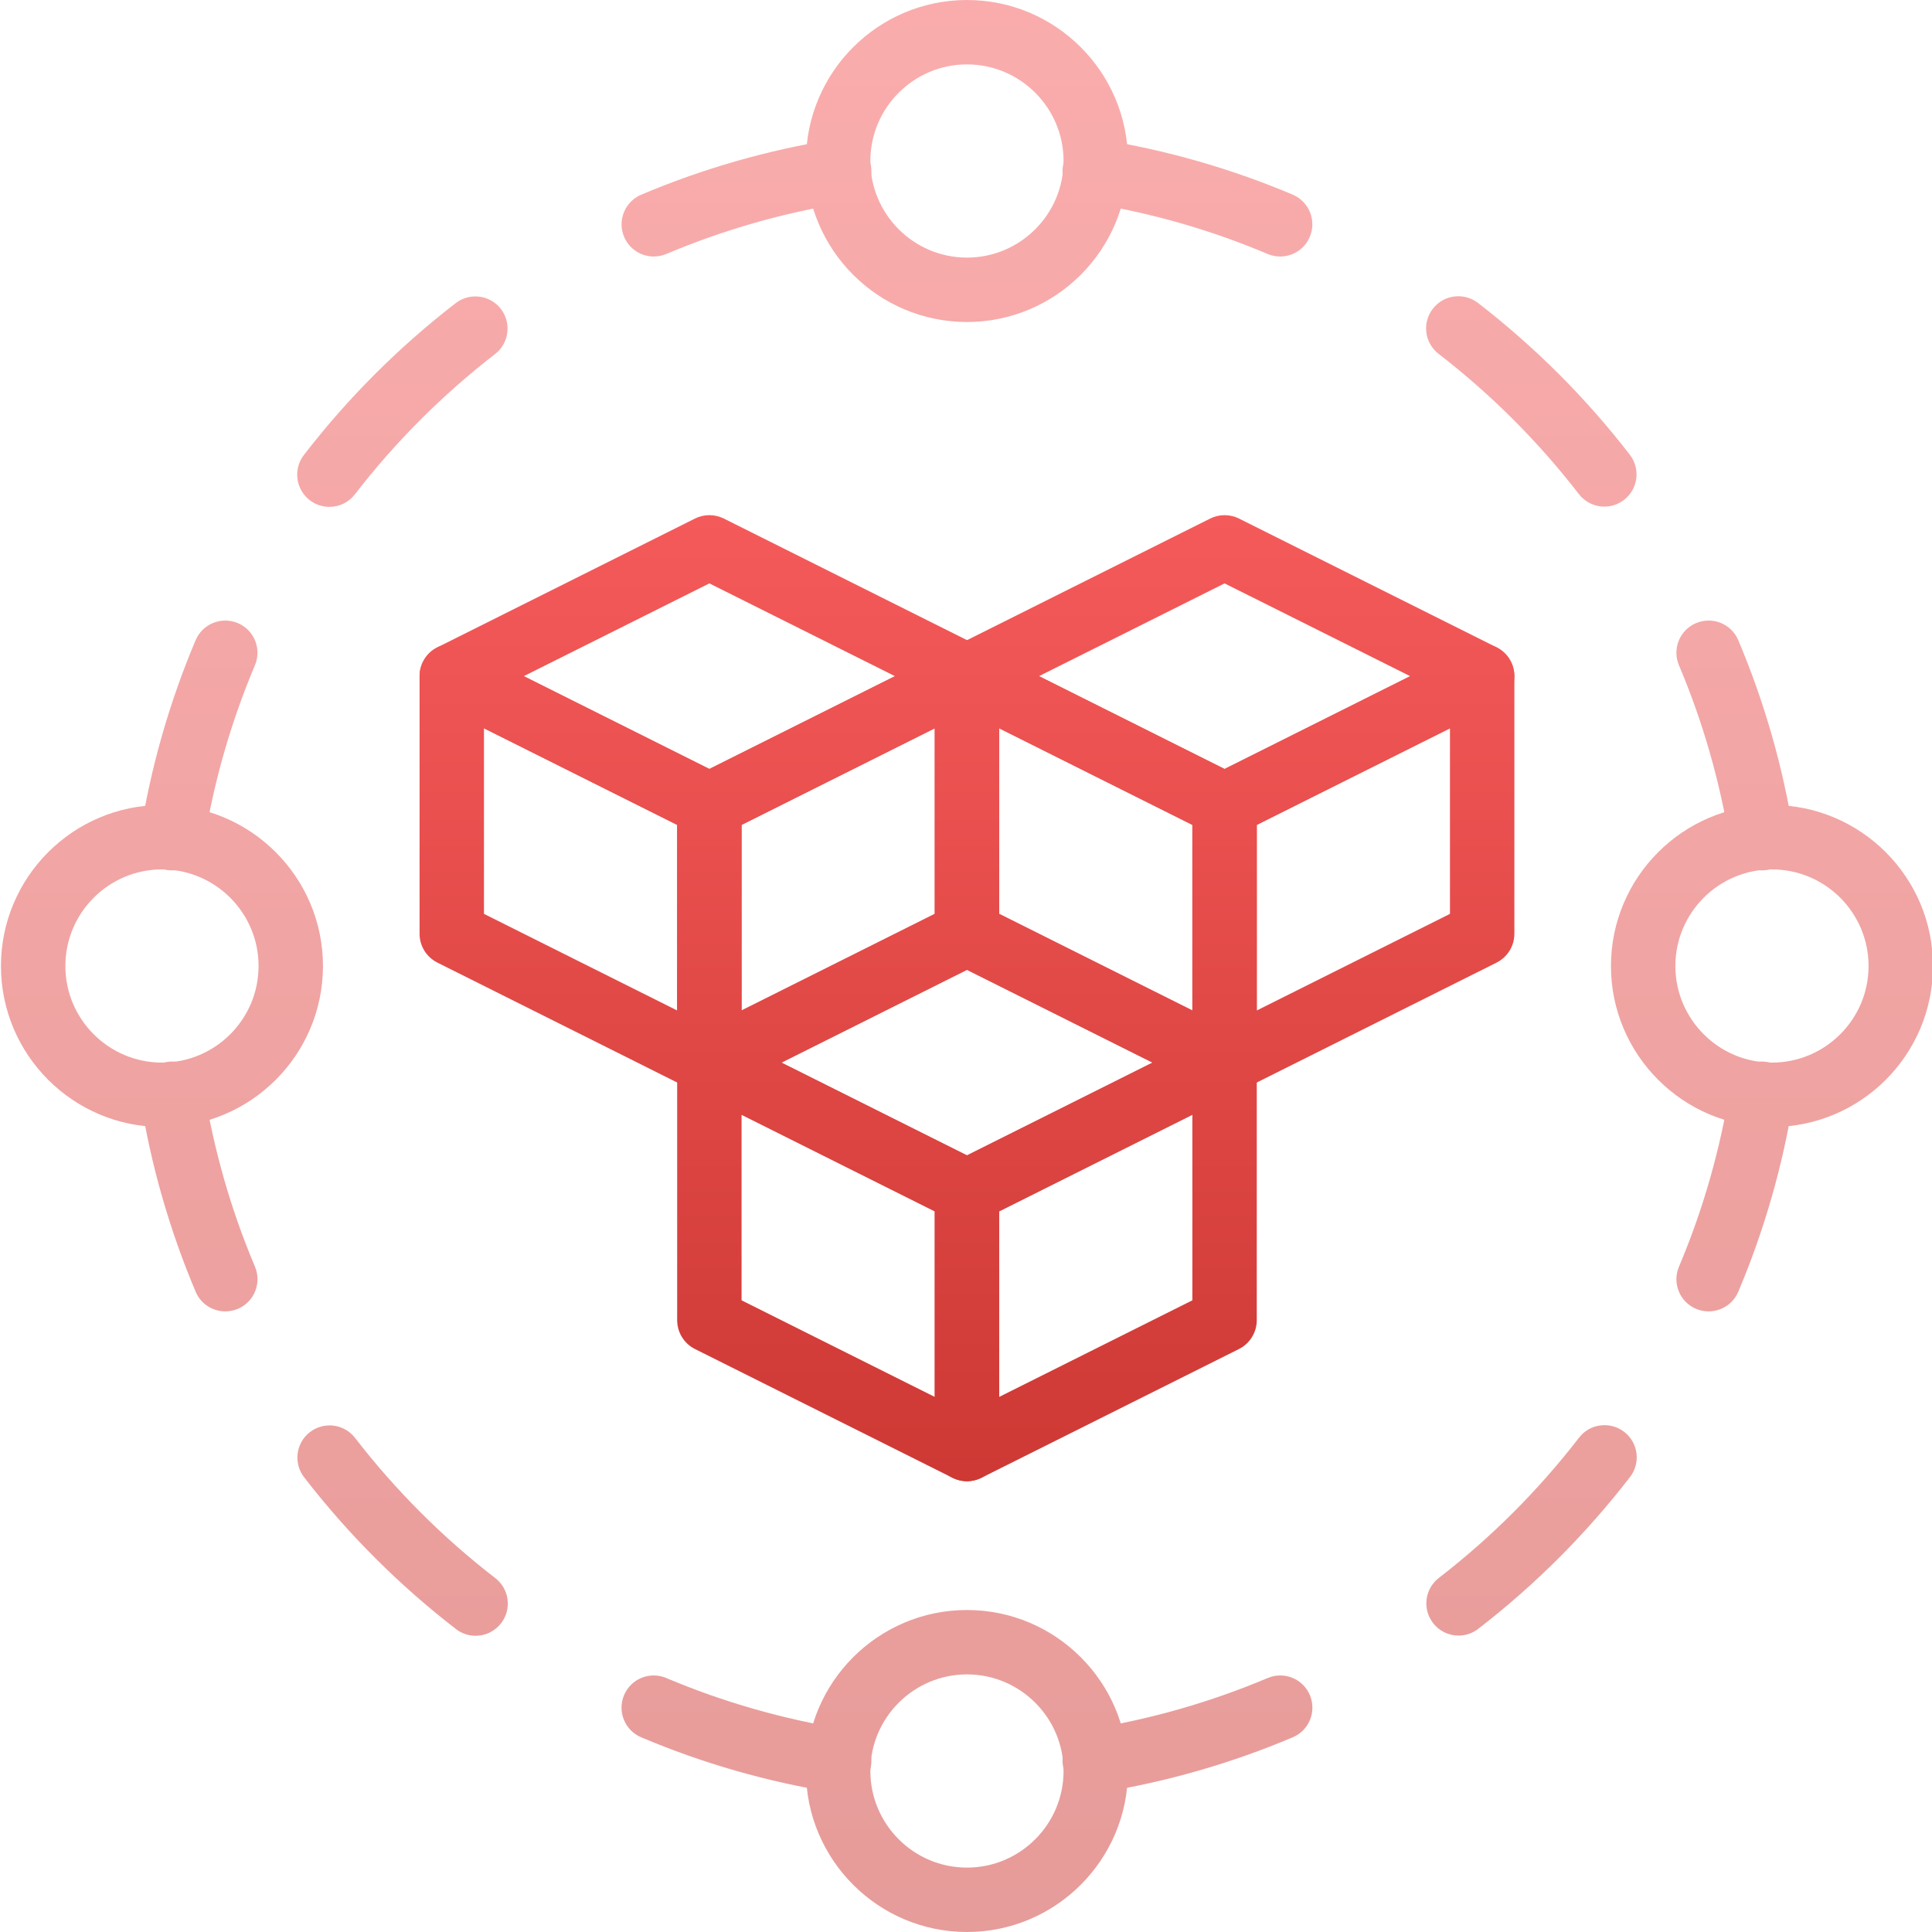 <svg width="48" height="48" viewBox="0 0 48 48" fill="none" xmlns="http://www.w3.org/2000/svg">
<g clip-path="url(#clip0)">
<g opacity="0.5">
<path d="M36.238 40.636C35.998 40.636 35.762 40.529 35.604 40.325C35.334 39.974 35.398 39.473 35.748 39.203C37.052 38.196 38.224 37.023 39.231 35.718C39.5 35.368 40.002 35.305 40.353 35.574C40.703 35.844 40.767 36.346 40.498 36.696C39.407 38.109 38.138 39.379 36.726 40.469C36.581 40.581 36.409 40.636 36.238 40.636Z" fill="url(#paint0_linear)"/>
<path d="M4.024 28C1.818 28 0.024 26.206 0.024 24C0.024 21.795 1.818 20 4.024 20C6.23 20 8.024 21.795 8.024 24C8.024 26.206 6.23 28 4.024 28ZM4.024 21.6C2.701 21.6 1.624 22.677 1.624 24C1.624 25.323 2.701 26.4 4.024 26.4C5.347 26.4 6.424 25.323 6.424 24C6.424 22.677 5.347 21.6 4.024 21.6Z" fill="url(#paint1_linear)"/>
<path d="M44.024 28C41.818 28 40.024 26.206 40.024 24C40.024 21.795 41.818 20 44.024 20C46.23 20 48.024 21.795 48.024 24C48.024 26.206 46.23 28 44.024 28ZM44.024 21.6C42.701 21.6 41.624 22.677 41.624 24C41.624 25.323 42.701 26.4 44.024 26.4C45.347 26.4 46.424 25.323 46.424 24C46.424 22.677 45.347 21.6 44.024 21.6Z" fill="url(#paint2_linear)"/>
<path d="M24.024 48C21.818 48 20.024 46.205 20.024 44C20.024 41.794 21.818 40 24.024 40C26.23 40 28.024 41.794 28.024 44C28.024 46.205 26.23 48 24.024 48ZM24.024 41.6C22.701 41.6 21.624 42.676 21.624 44C21.624 45.323 22.701 46.4 24.024 46.4C25.347 46.4 26.424 45.323 26.424 44C26.424 42.676 25.347 41.6 24.024 41.6Z" fill="url(#paint3_linear)"/>
<path d="M24.024 8C21.818 8 20.024 6.206 20.024 4C20.024 1.794 21.818 0 24.024 0C26.23 0 28.024 1.794 28.024 4C28.024 6.206 26.23 8 24.024 8ZM24.024 1.6C22.701 1.6 21.624 2.677 21.624 4C21.624 5.323 22.701 6.4 24.024 6.4C25.347 6.4 26.424 5.323 26.424 4C26.424 2.677 25.347 1.6 24.024 1.6Z" fill="url(#paint4_linear)"/>
<path d="M43.769 21.625C43.383 21.625 43.042 21.345 42.98 20.951C42.737 19.431 42.311 17.943 41.714 16.53C41.541 16.123 41.731 15.653 42.138 15.481C42.546 15.309 43.015 15.499 43.187 15.906C43.835 17.438 44.297 19.051 44.56 20.699C44.63 21.135 44.333 21.545 43.896 21.615C43.853 21.622 43.811 21.625 43.769 21.625Z" fill="url(#paint5_linear)"/>
<path d="M39.86 12.587C39.621 12.587 39.384 12.479 39.226 12.275C38.22 10.972 37.048 9.8 35.742 8.792C35.393 8.523 35.328 8.02 35.598 7.671C35.869 7.321 36.371 7.257 36.721 7.527C38.134 8.618 39.403 9.887 40.493 11.298C40.762 11.648 40.698 12.15 40.349 12.419C40.202 12.532 40.031 12.587 39.86 12.587Z" fill="url(#paint6_linear)"/>
<path d="M31.805 6.373C31.701 6.373 31.595 6.353 31.494 6.31C30.081 5.712 28.593 5.286 27.072 5.043C26.636 4.973 26.338 4.563 26.408 4.126C26.477 3.69 26.889 3.392 27.324 3.463C28.973 3.726 30.585 4.188 32.117 4.836C32.524 5.008 32.714 5.478 32.541 5.885C32.413 6.19 32.117 6.373 31.805 6.373Z" fill="url(#paint7_linear)"/>
<path d="M27.198 44.547C26.811 44.547 26.471 44.266 26.409 43.874C26.339 43.437 26.636 43.026 27.073 42.957C28.593 42.714 30.081 42.287 31.494 41.69C31.902 41.518 32.371 41.706 32.543 42.114C32.715 42.522 32.526 42.991 32.118 43.163C30.586 43.811 28.974 44.274 27.326 44.537C27.282 44.544 27.239 44.547 27.198 44.547Z" fill="url(#paint8_linear)"/>
<path d="M42.45 32.581C42.346 32.581 42.24 32.561 42.138 32.518C41.731 32.346 41.541 31.877 41.714 31.469C42.311 30.056 42.737 28.569 42.98 27.049C43.049 26.612 43.461 26.313 43.896 26.384C44.332 26.454 44.63 26.864 44.56 27.3C44.297 28.949 43.835 30.561 43.187 32.093C43.058 32.398 42.761 32.581 42.45 32.581Z" fill="url(#paint9_linear)"/>
<path d="M5.598 32.581C5.285 32.581 4.989 32.398 4.861 32.093C4.213 30.561 3.75 28.948 3.488 27.3C3.418 26.864 3.715 26.454 4.152 26.384C4.584 26.313 4.999 26.612 5.068 27.049C5.311 28.569 5.737 30.056 6.334 31.469C6.506 31.877 6.317 32.346 5.91 32.518C5.807 32.56 5.702 32.581 5.598 32.581Z" fill="url(#paint10_linear)"/>
<path d="M11.816 40.641C11.645 40.641 11.473 40.586 11.327 40.473C9.914 39.382 8.645 38.113 7.555 36.702C7.286 36.352 7.35 35.85 7.699 35.581C8.049 35.31 8.55 35.374 8.822 35.725C9.828 37.028 11 38.2 12.306 39.208C12.655 39.477 12.72 39.98 12.45 40.329C12.292 40.533 12.055 40.641 11.816 40.641Z" fill="url(#paint11_linear)"/>
<path d="M20.85 44.547C20.809 44.547 20.766 44.544 20.723 44.537C19.074 44.274 17.462 43.811 15.93 43.163C15.523 42.991 15.333 42.522 15.505 42.114C15.678 41.706 16.146 41.518 16.554 41.69C17.967 42.287 19.455 42.714 20.976 42.957C21.412 43.026 21.709 43.437 21.64 43.874C21.577 44.266 21.237 44.547 20.85 44.547Z" fill="url(#paint12_linear)"/>
<path d="M16.243 6.373C15.931 6.373 15.635 6.19 15.506 5.885C15.334 5.478 15.524 5.009 15.931 4.837C17.463 4.189 19.075 3.726 20.724 3.463C21.16 3.392 21.57 3.691 21.64 4.126C21.71 4.563 21.413 4.973 20.976 5.043C19.455 5.286 17.967 5.713 16.554 6.31C16.452 6.353 16.347 6.373 16.243 6.373Z" fill="url(#paint13_linear)"/>
<path d="M8.183 12.593C8.013 12.593 7.841 12.539 7.695 12.427C7.345 12.156 7.281 11.654 7.55 11.304C8.641 9.89 9.909 8.621 11.322 7.531C11.671 7.262 12.173 7.325 12.444 7.675C12.713 8.026 12.649 8.527 12.3 8.797C10.996 9.804 9.824 10.977 8.817 12.282C8.659 12.486 8.422 12.593 8.183 12.593Z" fill="url(#paint14_linear)"/>
<path d="M4.278 21.625C4.236 21.625 4.194 21.622 4.151 21.615C3.715 21.545 3.417 21.135 3.487 20.699C3.75 19.05 4.212 17.438 4.86 15.906C5.032 15.499 5.501 15.309 5.909 15.481C6.316 15.653 6.506 16.123 6.333 16.53C5.736 17.944 5.309 19.431 5.067 20.951C5.005 21.345 4.665 21.625 4.278 21.625Z" fill="url(#paint15_linear)"/>
</g>
<g filter="url(#filter0_d)">
<path d="M17.624 27.2C17.502 27.2 17.379 27.172 17.267 27.116L10.867 23.916C10.595 23.779 10.424 23.503 10.424 23.2V16.8C10.424 16.522 10.568 16.265 10.803 16.119C11.039 15.972 11.335 15.96 11.582 16.084L17.982 19.284C18.253 19.42 18.424 19.696 18.424 20V26.399C18.424 26.677 18.28 26.934 18.045 27.08C17.916 27.16 17.77 27.2 17.624 27.2ZM12.024 22.705L16.824 25.105V20.494L12.024 18.094V22.705Z" fill="url(#paint16_linear)"/>
<path d="M17.624 27.2C17.478 27.2 17.332 27.16 17.203 27.08C16.968 26.934 16.824 26.677 16.824 26.399V20C16.824 19.696 16.995 19.42 17.266 19.284L23.666 16.084C23.914 15.96 24.209 15.972 24.445 16.119C24.68 16.265 24.824 16.522 24.824 16.8V23.2C24.824 23.503 24.653 23.779 24.382 23.916L17.982 27.116C17.869 27.172 17.747 27.2 17.624 27.2ZM18.424 20.494V25.105L23.224 22.705V18.094L18.424 20.494Z" fill="url(#paint17_linear)"/>
<path d="M17.624 20.799C17.502 20.799 17.378 20.771 17.267 20.715L10.867 17.515C10.595 17.379 10.424 17.103 10.424 16.8C10.424 16.496 10.595 16.219 10.867 16.083L17.267 12.883C17.491 12.771 17.757 12.771 17.983 12.883L24.383 16.083C24.654 16.219 24.824 16.496 24.824 16.8C24.824 17.103 24.654 17.379 24.383 17.515L17.983 20.715C17.869 20.771 17.747 20.799 17.624 20.799ZM13.013 16.799L17.624 19.105L22.235 16.799L17.624 14.494L13.013 16.799Z" fill="url(#paint18_linear)"/>
<path d="M30.424 27.2C30.302 27.2 30.179 27.172 30.067 27.116L23.666 23.916C23.395 23.779 23.224 23.503 23.224 23.2V16.8C23.224 16.522 23.368 16.265 23.603 16.119C23.839 15.972 24.135 15.96 24.383 16.083L30.782 19.284C31.053 19.42 31.224 19.696 31.224 20V26.399C31.224 26.677 31.08 26.934 30.845 27.08C30.716 27.16 30.57 27.2 30.424 27.2ZM24.824 22.705L29.624 25.105V20.494L24.824 18.094V22.705Z" fill="url(#paint19_linear)"/>
<path d="M30.424 27.2C30.278 27.2 30.132 27.16 30.003 27.08C29.768 26.934 29.624 26.677 29.624 26.399V20C29.624 19.696 29.795 19.42 30.067 19.284L36.467 16.084C36.715 15.96 37.009 15.972 37.245 16.119C37.48 16.265 37.624 16.522 37.624 16.8V23.2C37.624 23.503 37.453 23.779 37.182 23.916L30.782 27.116C30.669 27.172 30.547 27.2 30.424 27.2ZM31.224 20.494V25.105L36.024 22.705V18.094L31.224 20.494Z" fill="url(#paint20_linear)"/>
<path d="M30.424 20.799C30.302 20.799 30.178 20.771 30.067 20.715L23.666 17.515C23.395 17.379 23.224 17.103 23.224 16.8C23.224 16.496 23.395 16.22 23.666 16.084L30.067 12.883C30.291 12.771 30.557 12.771 30.782 12.883L37.182 16.083C37.454 16.219 37.624 16.496 37.624 16.8C37.624 17.103 37.454 17.379 37.182 17.515L30.782 20.715C30.669 20.771 30.547 20.799 30.424 20.799ZM25.813 16.799L30.424 19.105L35.035 16.799L30.424 14.494L25.813 16.799Z" fill="url(#paint21_linear)"/>
<path d="M24.024 36.8C23.902 36.8 23.779 36.772 23.666 36.716L17.266 33.516C16.995 33.38 16.824 33.103 16.824 32.8V26.399C16.824 26.122 16.968 25.866 17.203 25.719C17.439 25.572 17.734 25.561 17.982 25.684L24.382 28.884C24.653 29.02 24.824 29.297 24.824 29.6V36C24.824 36.278 24.68 36.535 24.445 36.681C24.316 36.76 24.17 36.8 24.024 36.8ZM18.424 32.306L23.224 34.706V30.095L18.424 27.695V32.306Z" fill="url(#paint22_linear)"/>
<path d="M24.024 36.8C23.878 36.8 23.732 36.76 23.603 36.681C23.368 36.535 23.224 36.278 23.224 36V29.6C23.224 29.297 23.395 29.02 23.666 28.884L30.067 25.684C30.314 25.561 30.609 25.572 30.845 25.719C31.08 25.866 31.224 26.122 31.224 26.399V32.8C31.224 33.103 31.053 33.38 30.782 33.516L24.382 36.716C24.269 36.772 24.146 36.8 24.024 36.8ZM24.824 30.095V34.706L29.624 32.306V27.695L24.824 30.095Z" fill="url(#paint23_linear)"/>
<path d="M24.024 30.4C23.902 30.4 23.778 30.372 23.666 30.316L17.267 27.116C16.995 26.98 16.824 26.703 16.824 26.399C16.824 26.096 16.995 25.82 17.266 25.684L23.666 22.484C23.891 22.371 24.157 22.371 24.382 22.484L30.782 25.684C31.054 25.82 31.224 26.096 31.224 26.399C31.224 26.703 31.053 26.98 30.782 27.116L24.382 30.316C24.269 30.372 24.146 30.4 24.024 30.4ZM19.413 26.4L24.024 28.706L28.635 26.4L24.024 24.094L19.413 26.4Z" fill="url(#paint24_linear)"/>
</g>
</g>
<defs>
<filter id="filter0_d" x="0.424" y="2.799" width="47.2" height="44.001" filterUnits="userSpaceOnUse" color-interpolation-filters="sRGB">
<feFlood flood-opacity="0" result="BackgroundImageFix"/>
<feColorMatrix in="SourceAlpha" type="matrix" values="0 0 0 0 0 0 0 0 0 0 0 0 0 0 0 0 0 0 127 0"/>
<feOffset/>
<feGaussianBlur stdDeviation="5"/>
<feColorMatrix type="matrix" values="0 0 0 0 0.882 0 0 0 0 0.286 0 0 0 0 0.278 0 0 0 0.5 0"/>
<feBlend mode="normal" in2="BackgroundImageFix" result="effect1_dropShadow"/>
<feBlend mode="normal" in="SourceGraphic" in2="effect1_dropShadow" result="shape"/>
</filter>
<linearGradient id="paint0_linear" x1="24.024" y1="0" x2="24.024" y2="63.428" gradientUnits="userSpaceOnUse">
<stop stop-color="#F55A5A"/>
<stop offset="1" stop-color="#C12E28"/>
</linearGradient>
<linearGradient id="paint1_linear" x1="24.024" y1="0" x2="24.024" y2="63.428" gradientUnits="userSpaceOnUse">
<stop stop-color="#F55A5A"/>
<stop offset="1" stop-color="#C12E28"/>
</linearGradient>
<linearGradient id="paint2_linear" x1="24.024" y1="0" x2="24.024" y2="63.428" gradientUnits="userSpaceOnUse">
<stop stop-color="#F55A5A"/>
<stop offset="1" stop-color="#C12E28"/>
</linearGradient>
<linearGradient id="paint3_linear" x1="24.024" y1="0" x2="24.024" y2="63.428" gradientUnits="userSpaceOnUse">
<stop stop-color="#F55A5A"/>
<stop offset="1" stop-color="#C12E28"/>
</linearGradient>
<linearGradient id="paint4_linear" x1="24.024" y1="0" x2="24.024" y2="63.428" gradientUnits="userSpaceOnUse">
<stop stop-color="#F55A5A"/>
<stop offset="1" stop-color="#C12E28"/>
</linearGradient>
<linearGradient id="paint5_linear" x1="24.024" y1="0" x2="24.024" y2="63.428" gradientUnits="userSpaceOnUse">
<stop stop-color="#F55A5A"/>
<stop offset="1" stop-color="#C12E28"/>
</linearGradient>
<linearGradient id="paint6_linear" x1="24.024" y1="0" x2="24.024" y2="63.428" gradientUnits="userSpaceOnUse">
<stop stop-color="#F55A5A"/>
<stop offset="1" stop-color="#C12E28"/>
</linearGradient>
<linearGradient id="paint7_linear" x1="24.024" y1="0" x2="24.024" y2="63.428" gradientUnits="userSpaceOnUse">
<stop stop-color="#F55A5A"/>
<stop offset="1" stop-color="#C12E28"/>
</linearGradient>
<linearGradient id="paint8_linear" x1="24.024" y1="0" x2="24.024" y2="63.428" gradientUnits="userSpaceOnUse">
<stop stop-color="#F55A5A"/>
<stop offset="1" stop-color="#C12E28"/>
</linearGradient>
<linearGradient id="paint9_linear" x1="24.024" y1="0" x2="24.024" y2="63.428" gradientUnits="userSpaceOnUse">
<stop stop-color="#F55A5A"/>
<stop offset="1" stop-color="#C12E28"/>
</linearGradient>
<linearGradient id="paint10_linear" x1="24.024" y1="0" x2="24.024" y2="63.428" gradientUnits="userSpaceOnUse">
<stop stop-color="#F55A5A"/>
<stop offset="1" stop-color="#C12E28"/>
</linearGradient>
<linearGradient id="paint11_linear" x1="24.024" y1="0" x2="24.024" y2="63.428" gradientUnits="userSpaceOnUse">
<stop stop-color="#F55A5A"/>
<stop offset="1" stop-color="#C12E28"/>
</linearGradient>
<linearGradient id="paint12_linear" x1="24.024" y1="0" x2="24.024" y2="63.428" gradientUnits="userSpaceOnUse">
<stop stop-color="#F55A5A"/>
<stop offset="1" stop-color="#C12E28"/>
</linearGradient>
<linearGradient id="paint13_linear" x1="24.024" y1="0" x2="24.024" y2="63.428" gradientUnits="userSpaceOnUse">
<stop stop-color="#F55A5A"/>
<stop offset="1" stop-color="#C12E28"/>
</linearGradient>
<linearGradient id="paint14_linear" x1="24.024" y1="0" x2="24.024" y2="63.428" gradientUnits="userSpaceOnUse">
<stop stop-color="#F55A5A"/>
<stop offset="1" stop-color="#C12E28"/>
</linearGradient>
<linearGradient id="paint15_linear" x1="24.024" y1="0" x2="24.024" y2="63.428" gradientUnits="userSpaceOnUse">
<stop stop-color="#F55A5A"/>
<stop offset="1" stop-color="#C12E28"/>
</linearGradient>
<linearGradient id="paint16_linear" x1="24.024" y1="12.799" x2="24.024" y2="44.515" gradientUnits="userSpaceOnUse">
<stop stop-color="#F55A5A"/>
<stop offset="1" stop-color="#C12E28"/>
</linearGradient>
<linearGradient id="paint17_linear" x1="24.024" y1="12.799" x2="24.024" y2="44.515" gradientUnits="userSpaceOnUse">
<stop stop-color="#F55A5A"/>
<stop offset="1" stop-color="#C12E28"/>
</linearGradient>
<linearGradient id="paint18_linear" x1="24.024" y1="12.799" x2="24.024" y2="44.515" gradientUnits="userSpaceOnUse">
<stop stop-color="#F55A5A"/>
<stop offset="1" stop-color="#C12E28"/>
</linearGradient>
<linearGradient id="paint19_linear" x1="24.024" y1="12.799" x2="24.024" y2="44.515" gradientUnits="userSpaceOnUse">
<stop stop-color="#F55A5A"/>
<stop offset="1" stop-color="#C12E28"/>
</linearGradient>
<linearGradient id="paint20_linear" x1="24.024" y1="12.799" x2="24.024" y2="44.515" gradientUnits="userSpaceOnUse">
<stop stop-color="#F55A5A"/>
<stop offset="1" stop-color="#C12E28"/>
</linearGradient>
<linearGradient id="paint21_linear" x1="24.024" y1="12.799" x2="24.024" y2="44.515" gradientUnits="userSpaceOnUse">
<stop stop-color="#F55A5A"/>
<stop offset="1" stop-color="#C12E28"/>
</linearGradient>
<linearGradient id="paint22_linear" x1="24.024" y1="12.799" x2="24.024" y2="44.515" gradientUnits="userSpaceOnUse">
<stop stop-color="#F55A5A"/>
<stop offset="1" stop-color="#C12E28"/>
</linearGradient>
<linearGradient id="paint23_linear" x1="24.024" y1="12.799" x2="24.024" y2="44.515" gradientUnits="userSpaceOnUse">
<stop stop-color="#F55A5A"/>
<stop offset="1" stop-color="#C12E28"/>
</linearGradient>
<linearGradient id="paint24_linear" x1="24.024" y1="12.799" x2="24.024" y2="44.515" gradientUnits="userSpaceOnUse">
<stop stop-color="#F55A5A"/>
<stop offset="1" stop-color="#C12E28"/>
</linearGradient>
<clipPath id="clip0">
<rect width="48" height="48" fill="white"/>
</clipPath>
</defs>
</svg>
